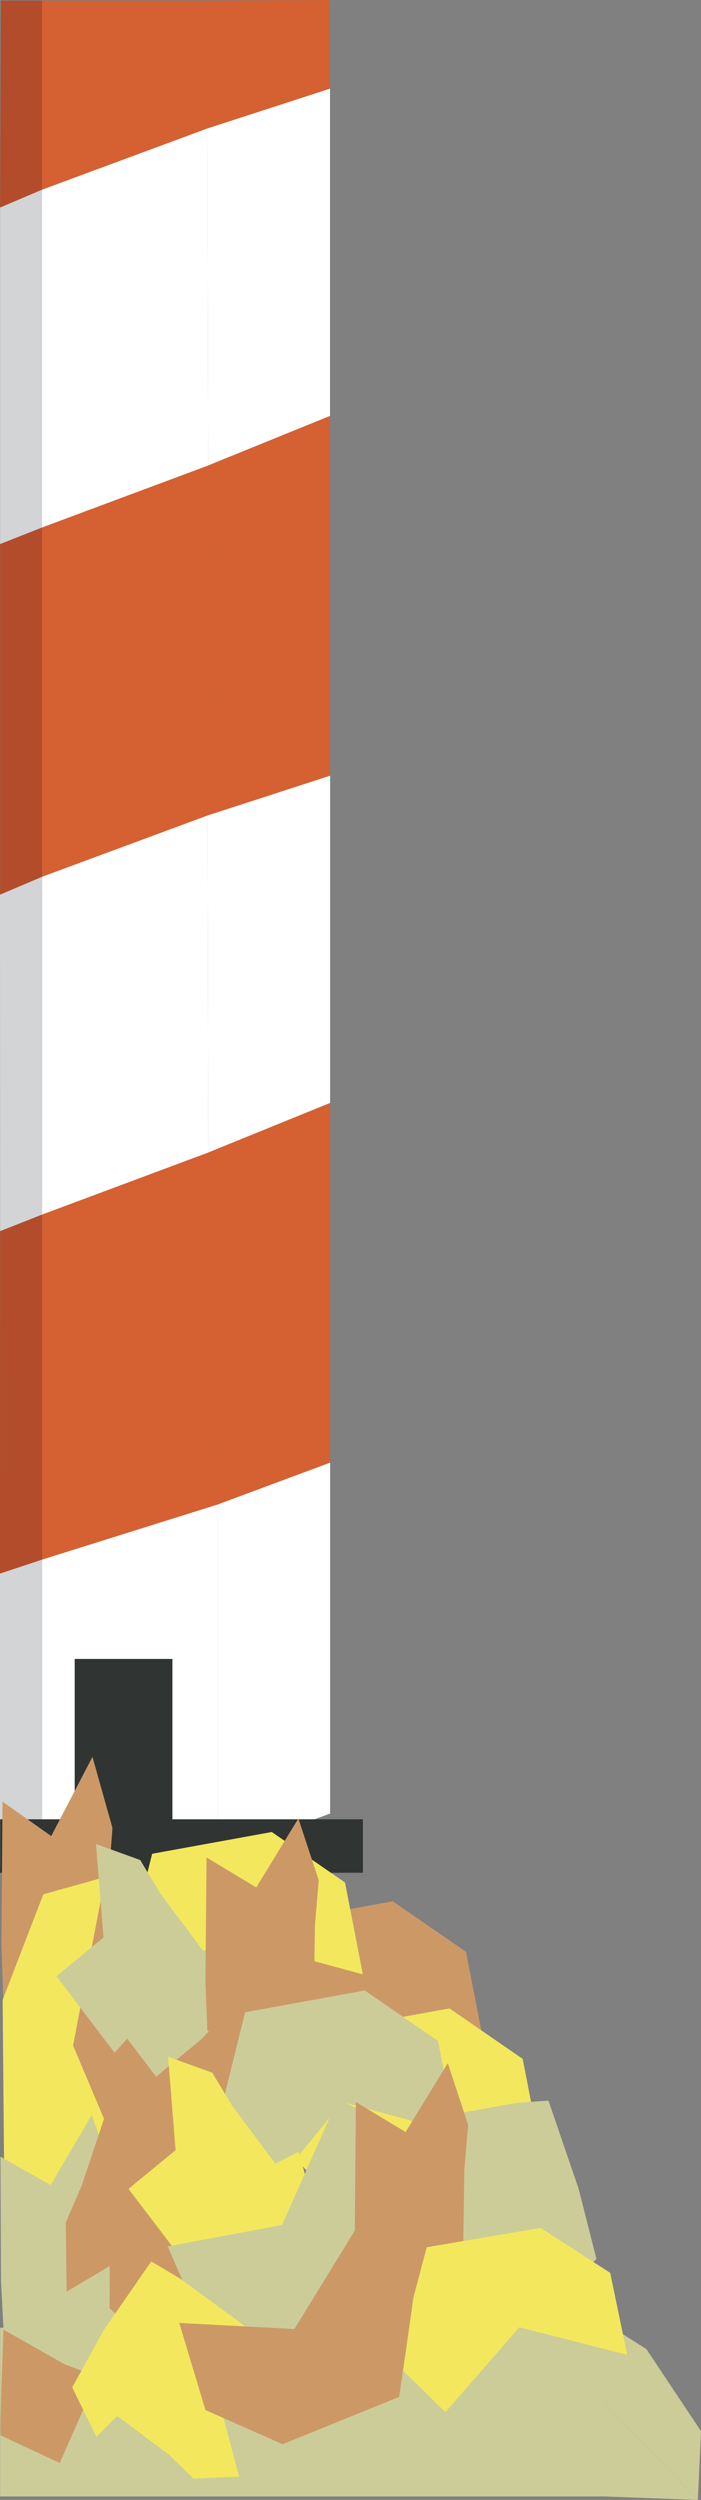 <?xml version="1.0" encoding="UTF-8"?>
<svg id="Calque_2" data-name="Calque 2" xmlns="http://www.w3.org/2000/svg" viewBox="0 0 303.79 1082.68">
  <rect x="0" y="0" width="303.79" height="1082.68" fill="#808080" stroke="none"/>
  <defs>
    <style>
      .cls-1 {
        fill: #f3e85d;
      }

      .cls-2 {
        fill: #fff;
      }

      .cls-3 {
        fill: #303533;
      }

      .cls-4 {
        fill: #b34c2a;
      }

      .cls-5 {
        fill: #cc9;
      }

      .cls-6 {
        fill: #c96;
      }

      .cls-7 {
        fill: #d2d4d6;
      }

      .cls-8 {
        fill: #d56031;
      }
    </style>
  </defs>
  <g id="phare">
    <polyline class="cls-4" points=".05 89.89 18.21 82.16 18.21 .28 .41 .28"/>
    <polygon class="cls-8" points="18.21 82.16 89.92 55.62 89.92 .28 18.21 .28 18.21 82.16"/>
    <polyline class="cls-4" points=".05 387.58 18.21 380.33 18.21 228.45 .05 235.62"/>
    <polygon class="cls-8" points="18.21 380.33 94.44 353.98 90.21 201.6 18.21 228.45 18.21 380.33"/>
    <polyline class="cls-8" points="89.92 55.62 143.01 38.4 142.84 0 89.92 .28 89.92 55.62"/>
    <polyline class="cls-7" points=".05 235.62 18.21 228.45 18.21 82.16 .05 89.89"/>
    <polygon class="cls-2" points="18.21 228.45 90.21 201.6 89.92 55.62 18.21 82.16 18.21 228.45"/>
    <polygon class="cls-2" points="90.21 201.6 143.01 180.14 143.01 38.4 89.92 55.62 90.21 201.6"/>
    <polyline class="cls-8" points="94.44 353.98 143.01 335.91 143.01 180.14 90.21 201.6 94.44 353.98"/>
    <polyline class="cls-4" points="0 685.16 18.26 677.87 18.26 526 .05 533.18"/>
    <polygon class="cls-8" points="18.26 677.87 94.5 651.52 90.26 499.14 18.26 526 18.26 677.87"/>
    <polyline class="cls-7" points=".05 533.18 18.26 526 18.26 379.71 0 387.47"/>
    <polygon class="cls-2" points="18.26 526 90.26 499.14 89.98 353.16 18.26 379.71 18.26 526"/>
    <polygon class="cls-2" points="90.26 499.14 143.06 477.68 143.06 335.94 89.98 353.16 90.26 499.14"/>
    <polyline class="cls-8" points="94.5 651.52 143.06 633.45 143.06 477.68 90.26 499.14 94.5 651.52"/>
    <polyline class="cls-7" points="0 808.35 18.26 802.54 18.26 675.44 0 681.49"/>
    <polygon class="cls-2" points="18.26 814.43 94.5 789.48 94.5 651.52 18.26 675.44 18.26 814.43"/>
    <polygon class="cls-2" points="94.5 803.48 143.06 785.41 143.06 633.45 94.5 651.52 94.5 803.48"/>
    <rect class="cls-3" x=".05" y="787.91" width="157.22" height="23.15"/>
    <rect class="cls-3" x="32.37" y="718.46" width="42.35" height="70.02"/>
    <rect class="cls-5" x=".05" y="1008.09" width="261.46" height="73.08"/>
    <polygon class="cls-6" points=".63 842.49 1.09 780.26 22.2 795.17 40.07 760.87 48.74 791.67 47.1 813.7 46.57 857.39 55.57 867.18 47.46 894.29 27.23 884.58 1.45 866.42 .63 842.49"/>
    <path class="cls-6" d="m12.21,934.77c-.39-1.77,13.54-57.14,13.54-57.14l51.85-9.43,31.73,21.86,7.74,39.79-49.15-13.35-33.67,41.2-22.06-22.94Z"/>
    <path class="cls-6" d="m.34,1054.75c-.71-1.51,1.79-60.68,1.79-60.68l47.68-32.44,34.56,6.53,15.15,34.5-49.53,9.47-24.11,54.56-25.54-11.94Z"/>
    <path class="cls-6" d="m104.83,890.01c-.39-1.77,13.54-57.14,13.54-57.14l51.85-9.43,31.73,21.86,7.74,39.79-49.15-13.35-33.67,41.2-22.06-22.94Z"/>
    <path class="cls-1" d="m52.39,859.98c-.39-1.77,13.54-57.14,13.54-57.14l51.85-9.43,31.73,21.86,7.74,39.79-49.15-13.35-33.67,41.2-22.06-22.94Z"/>
    <path class="cls-1" d="m129.4,936.38c-.39-1.77,13.54-57.14,13.54-57.14l51.85-9.43,31.73,21.86,7.74,39.79-49.15-13.35-33.67,41.2-22.06-22.94Z"/>
    <path class="cls-1" d="m37.74,972.16c-1.2.4-35.9-26.52-35.9-26.52l-.7-79.49,17.62-45.73,26.81-7.52-13.9,72.99,23.37,55.3-17.31,30.97Z"/>
    <polygon class="cls-5" points="51.38 891.25 24.46 855.85 44.86 839.09 41.59 798.62 60.77 805.55 69.33 819.84 88.1 844.93 98.3 839.71 104.82 864.55 87.28 883.18 62.4 903.67 51.38 891.25"/>
    <polygon class="cls-5" points=".44 988.15 .21 933.99 21.93 946.32 39.79 915.94 48.99 942.47 47.57 961.69 47.51 999.72 56.81 1007.96 48.83 1031.79 28.07 1023.96 1.55 1008.94 .44 988.15"/>
    <polygon class="cls-6" points="89.03 858.59 89.5 804.44 111.06 817.41 129.3 787.57 138.15 814.37 136.49 833.54 135.94 871.56 145.13 880.08 136.85 903.67 116.19 895.22 89.87 879.41 89.03 858.59"/>
    <polygon class="cls-5" points="223.98 910.67 188.66 917.08 199.4 948.35 181.83 979.11 200.27 989.69 212.62 985.15 237.39 980.32 243.93 993.34 258.47 978.31 250.77 947.93 237.68 909.75 223.98 910.67"/>
    <polygon class="cls-6" points="85.38 955.11 69.52 1003.59 53.8 977.67 28.85 992.51 28.51 962.51 35.48 946.34 46.8 912.45 40.95 898.7 55.14 882.92 71.34 904.17 90.55 935.79 85.38 955.11"/>
    <path class="cls-5" d="m92.7,928.61c-.39-1.77,13.54-57.14,13.54-57.14l51.85-9.43,31.73,21.86,7.74,39.79-49.15-13.35-33.67,41.2-22.06-22.94Z"/>
    <polygon class="cls-1" points="82.63 983.36 55.7 947.97 76.1 931.2 72.84 890.73 92.01 897.67 100.58 911.95 119.34 937.05 129.54 931.82 136.07 956.66 118.52 975.29 93.64 995.78 82.63 983.36"/>
    <path class="cls-5" d="m171.93,921.18c.71,1.52-1.89,60.68-1.89,60.68l-47.73,32.25-34.55-6.67-15.09-34.56,49.55-9.27,24.2-54.47,25.52,12.04Z"/>
    <path class="cls-5" d="m208.21,1012.44c.02-1.35,23.9-25.51,23.9-25.51l48.03,30.45,23.66,35.54-1.39,29.76-40.89-42.5-38.47,1.7-14.84-29.45Z"/>
    <polygon class="cls-1" points="78.32 987.01 110.37 1010.51 93.54 1034.78 103.61 1072.56 83.92 1073.47 73.2 1063.07 50.79 1046.28 41.84 1055.37 31.29 1033.97 45.04 1009.03 65.56 979.38 78.32 987.01"/>
    <polygon class="cls-6" points="153.77 964.52 154.24 910.37 175.8 923.34 194.05 893.5 202.9 920.3 201.23 939.47 200.69 977.49 209.88 986.01 201.59 1009.6 180.94 1001.15 154.62 985.34 153.77 964.52"/>
    <path class="cls-1" d="m172.06,1024.18c-.37-1.58,12.88-50.93,12.88-50.93l49.32-8.4,30.18,19.49,7.36,35.47-46.74-11.9-32.02,36.73-20.98-20.45Z"/>
    <path class="cls-6" d="m181.05,978.58c.55,1.67-8.09,59.48-8.09,59.48l-50.46,20.5-33.45-14.8-11.36-37.73,49.89,2.63,29.5-48.04,23.97,17.96Z"/>
    <polygon class="cls-5" points="261.51 1081.17 302.41 1082.68 261.51 1040.18 261.51 1081.17"/>
  </g>
</svg>